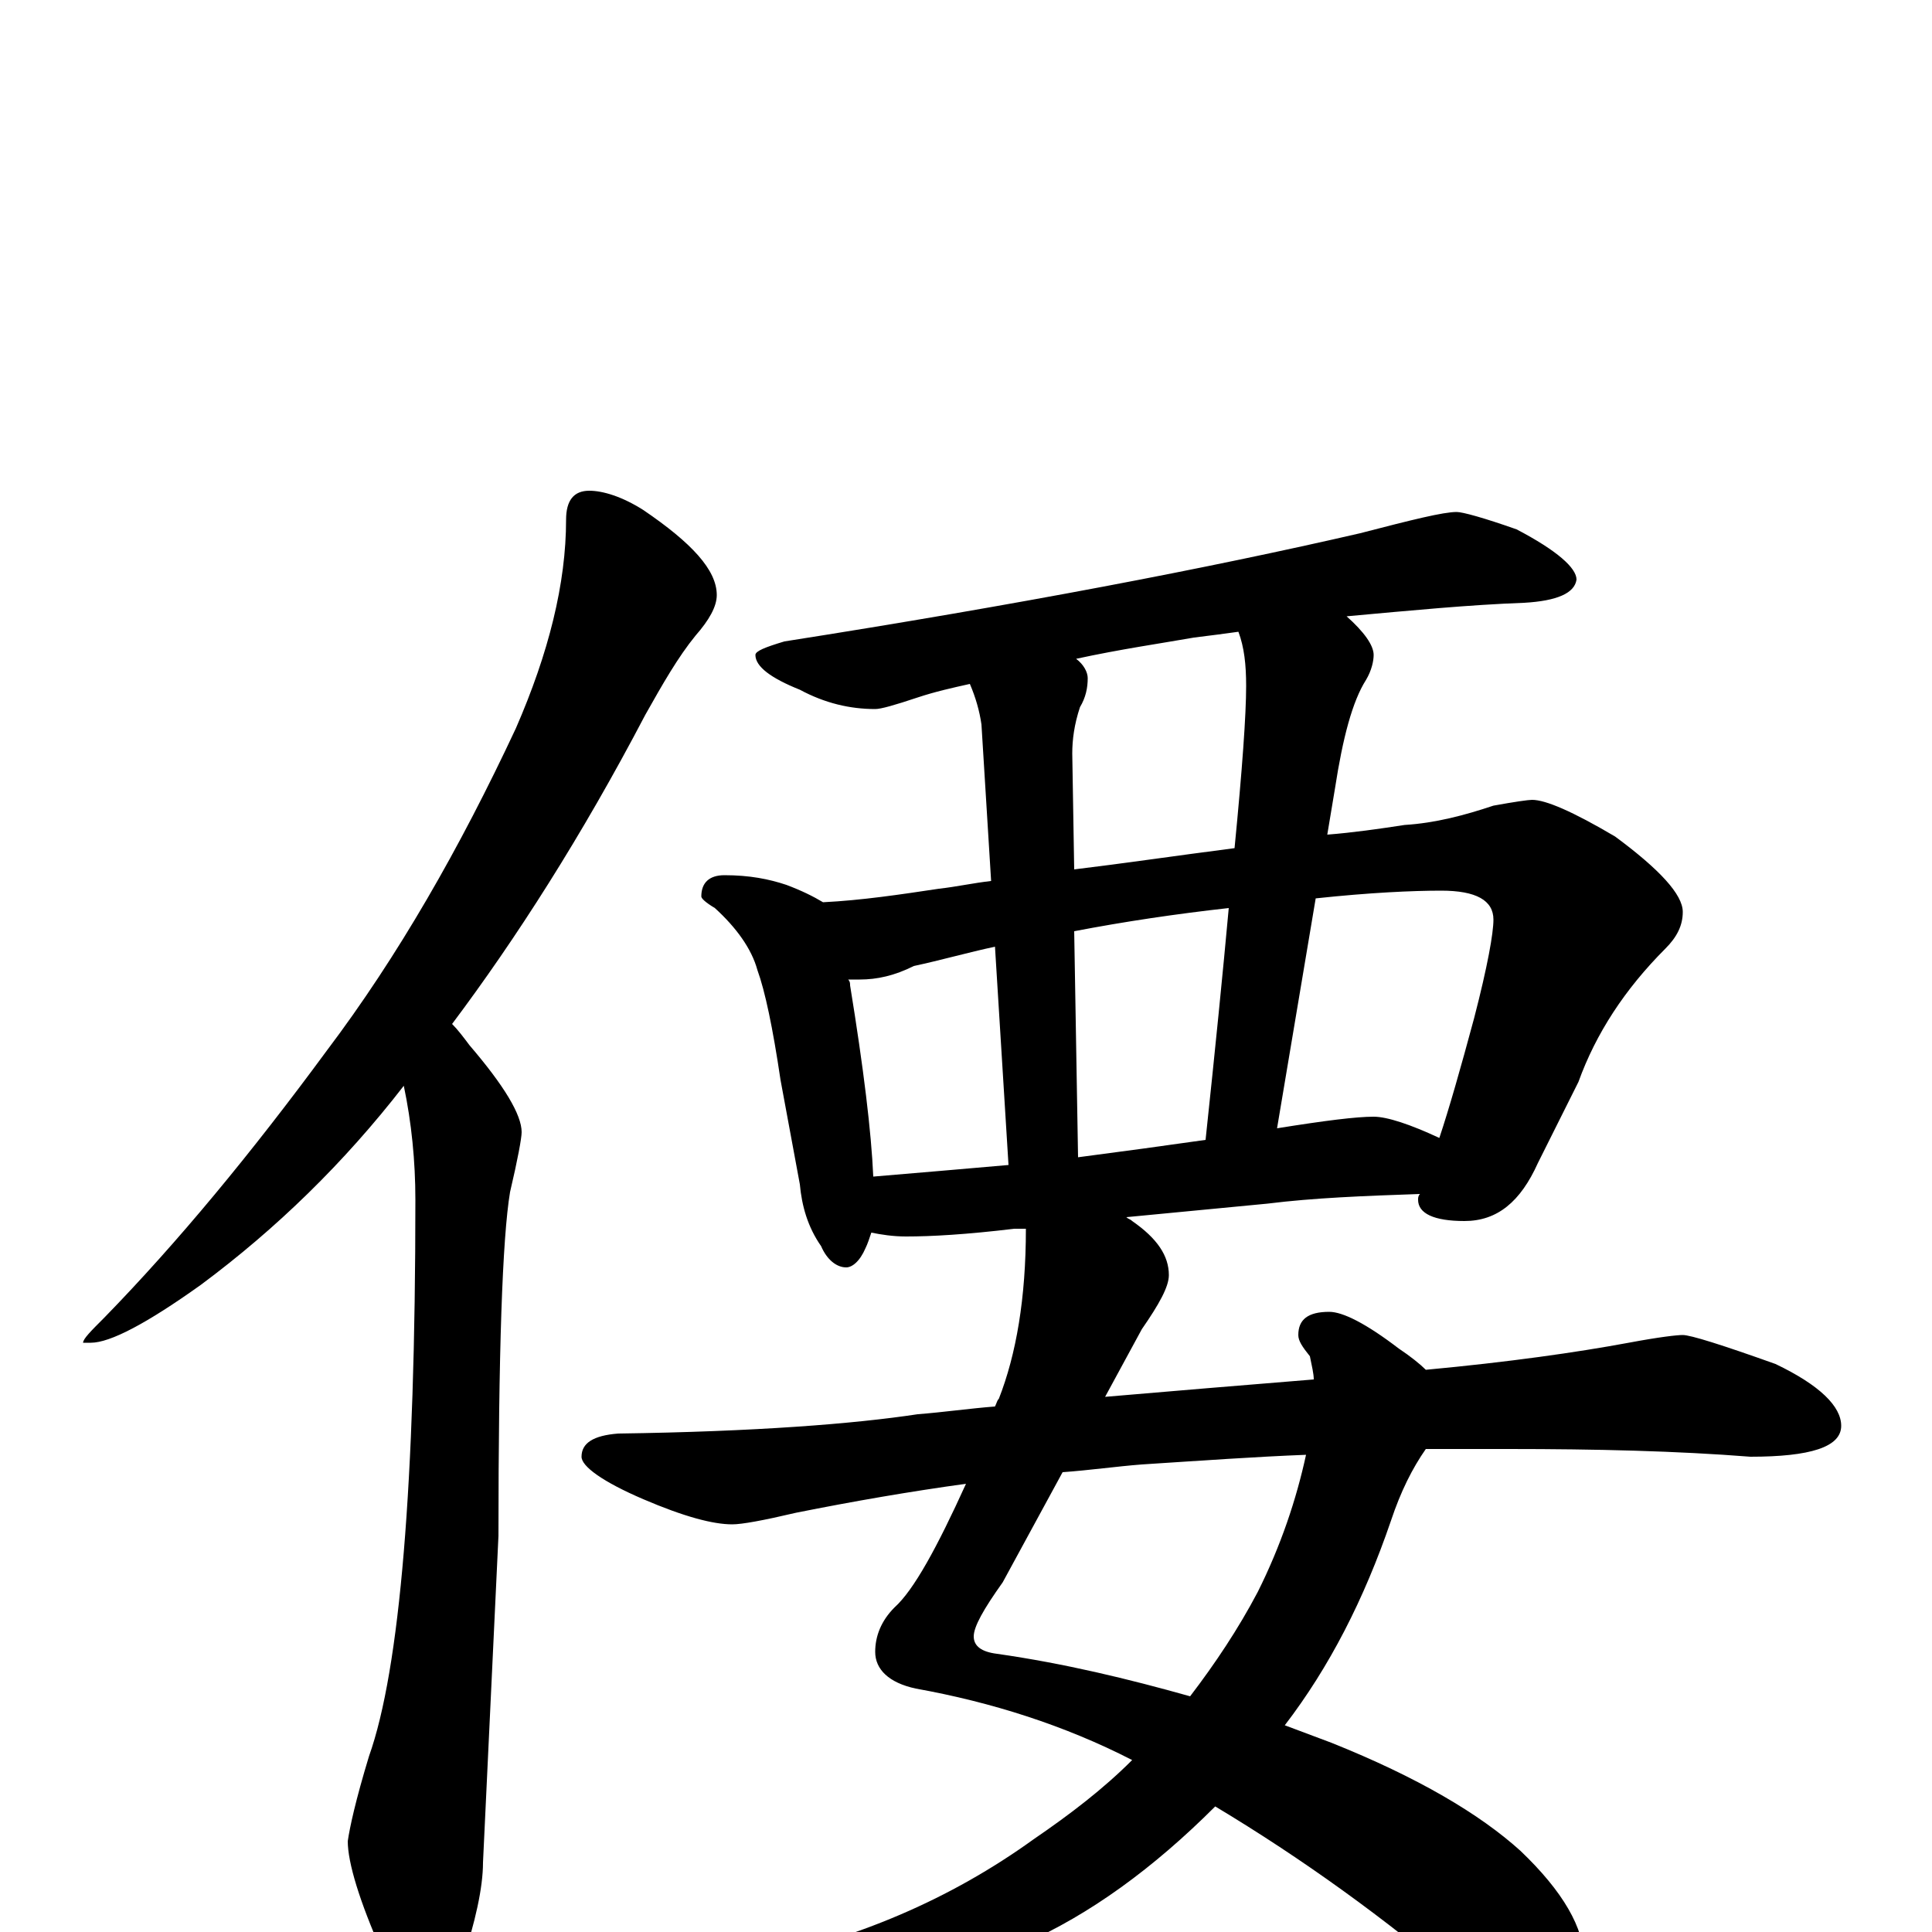 <?xml version="1.0" encoding="utf-8" ?>
<!DOCTYPE svg PUBLIC "-//W3C//DTD SVG 1.1//EN" "http://www.w3.org/Graphics/SVG/1.1/DTD/svg11.dtd">
<svg version="1.1" id="Layer_1" xmlns="http://www.w3.org/2000/svg" xmlns:xlink="http://www.w3.org/1999/xlink" x="0px" y="145px" width="1000px" height="1000px" viewBox="0 0 1000 1000" enable-background="new 0 0 1000 1000" xml:space="preserve">
<g id="Layer_1">
<path id="glyph" transform="matrix(1 0 0 -1 0 1000)" d="M305,746C312,746 322,743 333,736C358,719 371,705 371,692C371,686 367,679 360,671C351,660 343,646 334,630C301,567 267,514 234,470C237,467 240,463 243,459C261,438 270,423 270,414C270,411 268,400 264,383C260,359 258,300 258,205l-8,-169C250,23 246,5 239,-16C234,-31 228,-39 223,-39C214,-39 206,-30 198,-11C186,16 180,36 180,47C181,54 184,68 191,91C207,136 215,232 215,379C215,399 213,419 209,438C178,398 143,364 104,335C76,315 57,305 47,305l-4,0C43,307 47,311 54,318C92,357 130,403 169,456C206,505 238,561 267,623C284,662 293,698 293,731C293,741 297,746 305,746M754,735C757,735 768,732 785,726C806,715 816,706 816,700C815,693 806,689 789,688C761,687 730,684 697,681C706,673 711,666 711,661C711,658 710,653 707,648C700,637 695,618 691,592l-4,-24C700,569 714,571 727,573C743,574 758,578 773,583C784,585 791,586 793,586C800,586 814,580 836,567C859,550 871,537 871,528C871,521 868,515 862,509C841,488 826,465 817,440l-21,-42C787,378 775,368 758,368C742,368 734,372 734,379C734,380 734,381 735,382C706,381 680,380 656,377l-73,-7C584,369 585,369 586,368C599,359 605,350 605,340C605,334 600,325 591,312l-19,-35C607,280 643,283 680,286C680,289 679,293 678,298C674,303 672,306 672,309C672,317 677,321 688,321C695,321 707,315 724,302C730,298 735,294 738,291C781,295 816,300 843,305C859,308 868,309 871,309C875,309 891,304 919,294C942,283 953,272 953,262C953,251 937,246 906,246C868,249 826,250 781,250C768,250 753,250 738,250C731,240 725,228 720,213C706,172 688,137 665,107C673,104 681,101 689,98C734,80 766,61 787,42C809,21 820,2 820,-15C820,-34 811,-43 793,-43C782,-43 771,-38 758,-28C717,7 674,38 629,65C597,33 564,9 530,-6C491,-23 449,-31 402,-31C394,-31 386,-30 379,-27C374,-26 371,-24 371,-23C371,-20 377,-18 388,-15C443,-4 492,17 535,48C554,61 571,74 586,89C551,107 513,119 474,126C460,129 453,136 453,145C453,153 456,161 463,168C473,177 485,199 500,232C471,228 442,223 412,217C395,213 384,211 379,211C369,211 354,215 333,224C312,233 301,241 301,246C301,253 307,257 320,258C391,259 442,263 475,268C488,269 502,271 515,272C516,274 516,275 517,276C526,299 531,328 531,364l-6,0C500,361 482,360 469,360C462,360 456,361 451,362C450,359 449,356 448,354C445,347 441,344 438,344C433,344 428,348 425,355C418,365 415,376 414,387l-10,54C400,468 396,487 392,498C389,509 381,520 370,530C365,533 363,535 363,536C363,543 367,547 375,547C388,547 398,545 407,542C415,539 421,536 426,533C446,534 466,537 486,540C495,541 504,543 513,544l-5,81C507,632 505,639 502,646C493,644 484,642 475,639C463,635 456,633 453,633C440,633 427,636 414,643C399,649 391,655 391,661C391,663 396,665 406,668C527,687 626,706 704,724C731,731 747,735 754,735M616,122C629,139 641,157 651,176C663,200 671,224 676,247C650,246 622,244 591,242C578,241 564,239 550,238l-31,-57C509,167 504,158 504,153C504,148 508,145 516,144C551,139 584,131 616,122M452,391C476,393 499,395 522,397l-7,113C501,507 487,503 473,500C463,495 454,493 445,493C443,493 441,493 439,493C440,492 440,491 440,490C447,447 451,414 452,391M558,401C581,404 603,407 624,410C629,457 633,497 636,530C609,527 582,523 556,518M661,416C686,420 702,422 711,422C718,422 730,418 745,411C750,426 756,447 763,473C770,500 773,517 773,524C773,534 764,539 746,539C731,539 709,538 681,535M639,561C643,602 645,630 645,645C645,656 644,665 641,673C634,672 626,671 618,670C601,667 580,664 557,659C561,656 563,652 563,649C563,644 562,639 559,634C556,625 555,617 555,610l1,-60C581,553 608,557 639,561z"/>
</g>
</svg>
